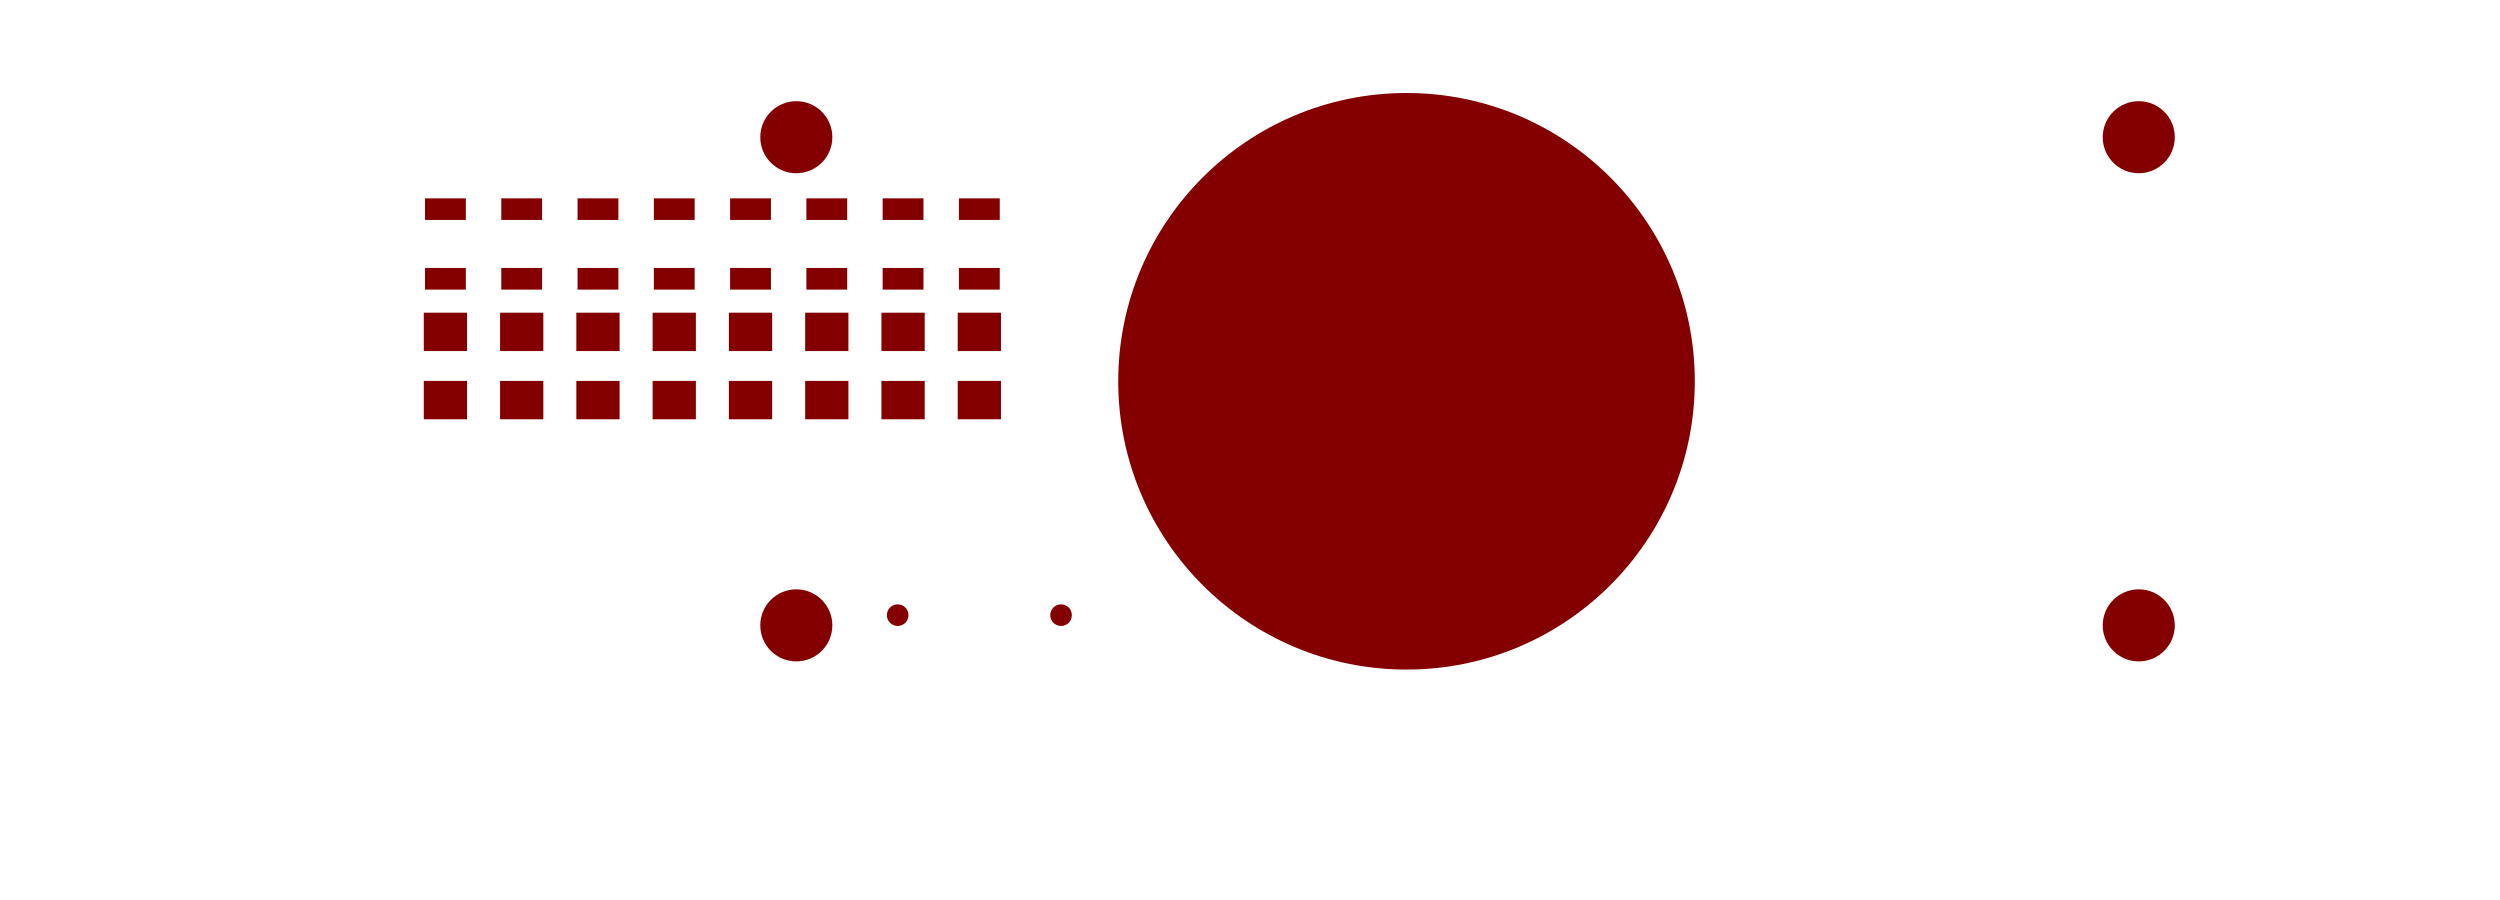 <?xml version="1.0" standalone="no"?>
 <!DOCTYPE svg PUBLIC "-//W3C//DTD SVG 1.1//EN" 
 "http://www.w3.org/Graphics/SVG/1.1/DTD/svg11.dtd"> 
<svg xmlns="http://www.w3.org/2000/svg" version="1.1" 
    width="10.406cm" height="3.747cm" viewBox="0 0 40970 14750 ">
<title>SVG Picture created as base-brd.svg date 2017/06/19 07:27:07 </title>
  <desc>Picture generated by PCBNEW </desc>
<g style="fill:#000000; fill-opacity:1;stroke:#000000; stroke-opacity:1;
stroke-linecap:round; stroke-linejoin:round; "
 transform="translate(0 0) scale(1 1)">
</g>
<g style="fill:#000000; fill-opacity:0.0; 
stroke:#000000; stroke-width:-0; stroke-opacity:1; 
stroke-linecap:round; stroke-linejoin:round;">
</g>
<g style="fill:#840000; fill-opacity:0.0; 
stroke:#840000; stroke-width:-0; stroke-opacity:1; 
stroke-linecap:round; stroke-linejoin:round;">
</g>
<g style="fill:#840000; fill-opacity:1.0; 
stroke:#840000; stroke-width:0; stroke-opacity:1; 
stroke-linecap:round; stroke-linejoin:round;">
<circle cx="35050" cy="10247.3" r="590.551" /> 
</g>
<g style="fill:#840000; fill-opacity:1.0; 
stroke:#840000; stroke-width:39.37; stroke-opacity:1; 
stroke-linecap:round; stroke-linejoin:round;">
</g>
<g style="fill:#840000; fill-opacity:1.0; 
stroke:#840000; stroke-width:0; stroke-opacity:1; 
stroke-linecap:round; stroke-linejoin:round;">
<circle cx="35050" cy="2247.29" r="590.551" /> 
</g>
<g style="fill:#840000; fill-opacity:1.0; 
stroke:#840000; stroke-width:39.37; stroke-opacity:1; 
stroke-linecap:round; stroke-linejoin:round;">
</g>
<g style="fill:#840000; fill-opacity:1.0; 
stroke:#840000; stroke-width:0; stroke-opacity:1; 
stroke-linecap:round; stroke-linejoin:round;">
<circle cx="13050" cy="2247.29" r="590.551" /> 
</g>
<g style="fill:#840000; fill-opacity:1.0; 
stroke:#840000; stroke-width:39.37; stroke-opacity:1; 
stroke-linecap:round; stroke-linejoin:round;">
</g>
<g style="fill:#840000; fill-opacity:1.0; 
stroke:#840000; stroke-width:0; stroke-opacity:1; 
stroke-linecap:round; stroke-linejoin:round;">
<circle cx="13050" cy="10247.3" r="590.551" /> 
</g>
<g style="fill:#840000; fill-opacity:1.0; 
stroke:#840000; stroke-width:39.37; stroke-opacity:1; 
stroke-linecap:round; stroke-linejoin:round;">
</g>
<g style="fill:#840000; fill-opacity:1.0; 
stroke:#840000; stroke-width:0; stroke-opacity:1; 
stroke-linecap:round; stroke-linejoin:round;">
<polyline style="fill-rule:evenodd;"
points="16404,6870
15695,6870
15695,6241
16404,6241
16404,6870
" /> 
<polyline style="fill-rule:evenodd;"
points="16404,5752
15695,5752
15695,5123
16404,5123
16404,5752
" /> 
<polyline style="fill-rule:evenodd;"
points="15154,6870
14445,6870
14445,6241
15154,6241
15154,6870
" /> 
<polyline style="fill-rule:evenodd;"
points="15154,5752
14445,5752
14445,5123
15154,5123
15154,5752
" /> 
<polyline style="fill-rule:evenodd;"
points="13904,6870
13195,6870
13195,6241
13904,6241
13904,6870
" /> 
<polyline style="fill-rule:evenodd;"
points="13904,5752
13195,5752
13195,5123
13904,5123
13904,5752
" /> 
<polyline style="fill-rule:evenodd;"
points="12654,6870
11945,6870
11945,6241
12654,6241
12654,6870
" /> 
<polyline style="fill-rule:evenodd;"
points="12654,5752
11945,5752
11945,5123
12654,5123
12654,5752
" /> 
<polyline style="fill-rule:evenodd;"
points="11404,6870
10695,6870
10695,6241
11404,6241
11404,6870
" /> 
<polyline style="fill-rule:evenodd;"
points="11404,5752
10695,5752
10695,5123
11404,5123
11404,5752
" /> 
<polyline style="fill-rule:evenodd;"
points="10154,6870
9445,6870
9445,6241
10154,6241
10154,6870
" /> 
<polyline style="fill-rule:evenodd;"
points="10154,5752
9445,5752
9445,5123
10154,5123
10154,5752
" /> 
<polyline style="fill-rule:evenodd;"
points="8904,6870
8195,6870
8195,6241
8904,6241
8904,6870
" /> 
<polyline style="fill-rule:evenodd;"
points="8904,5752
8195,5752
8195,5123
8904,5123
8904,5752
" /> 
<polyline style="fill-rule:evenodd;"
points="7654,6870
6945,6870
6945,6241
7654,6241
7654,6870
" /> 
<polyline style="fill-rule:evenodd;"
points="7654,5752
6945,5752
6945,5123
7654,5123
7654,5752
" /> 
<polyline style="fill-rule:evenodd;"
points="16384,4745
15715,4745
15715,4390
16384,4390
16384,4745
" /> 
<polyline style="fill-rule:evenodd;"
points="16384,3603
15715,3603
15715,3249
16384,3249
16384,3603
" /> 
<polyline style="fill-rule:evenodd;"
points="15134,4745
14465,4745
14465,4390
15134,4390
15134,4745
" /> 
<polyline style="fill-rule:evenodd;"
points="15134,3603
14465,3603
14465,3249
15134,3249
15134,3603
" /> 
<polyline style="fill-rule:evenodd;"
points="13884,4745
13215,4745
13215,4390
13884,4390
13884,4745
" /> 
<polyline style="fill-rule:evenodd;"
points="13884,3603
13215,3603
13215,3249
13884,3249
13884,3603
" /> 
<polyline style="fill-rule:evenodd;"
points="12634,4745
11965,4745
11965,4390
12634,4390
12634,4745
" /> 
<polyline style="fill-rule:evenodd;"
points="12634,3603
11965,3603
11965,3249
12634,3249
12634,3603
" /> 
<polyline style="fill-rule:evenodd;"
points="11384,4745
10715,4745
10715,4390
11384,4390
11384,4745
" /> 
<polyline style="fill-rule:evenodd;"
points="11384,3603
10715,3603
10715,3249
11384,3249
11384,3603
" /> 
<polyline style="fill-rule:evenodd;"
points="10134,4745
9465,4745
9465,4390
10134,4390
10134,4745
" /> 
<polyline style="fill-rule:evenodd;"
points="10134,3603
9465,3603
9465,3249
10134,3249
10134,3603
" /> 
<polyline style="fill-rule:evenodd;"
points="8884,4745
8215,4745
8215,4390
8884,4390
8884,4745
" /> 
<polyline style="fill-rule:evenodd;"
points="8884,3603
8215,3603
8215,3249
8884,3249
8884,3603
" /> 
<polyline style="fill-rule:evenodd;"
points="7634,4745
6965,4745
6965,4390
7634,4390
7634,4745
" /> 
<polyline style="fill-rule:evenodd;"
points="7634,3603
6965,3603
6965,3249
7634,3249
7634,3603
" /> 
<circle cx="14711.4" cy="10080" r="177.165" /> 
</g>
<g style="fill:#840000; fill-opacity:1.0; 
stroke:#840000; stroke-width:39.37; stroke-opacity:1; 
stroke-linecap:round; stroke-linejoin:round;">
</g>
<g style="fill:#840000; fill-opacity:1.0; 
stroke:#840000; stroke-width:0; stroke-opacity:1; 
stroke-linecap:round; stroke-linejoin:round;">
<circle cx="17388.6" cy="10080" r="177.165" /> 
</g>
<g style="fill:#840000; fill-opacity:1.0; 
stroke:#840000; stroke-width:39.37; stroke-opacity:1; 
stroke-linecap:round; stroke-linejoin:round;">
</g>
<g style="fill:#840000; fill-opacity:1.0; 
stroke:#840000; stroke-width:0; stroke-opacity:1; 
stroke-linecap:round; stroke-linejoin:round;">
<circle cx="23050" cy="6247.29" r="4724.41" /> 
</g>
<g style="fill:#840000; fill-opacity:1.0; 
stroke:#840000; stroke-width:39.37; stroke-opacity:1; 
stroke-linecap:round; stroke-linejoin:round;">
</g> 
</svg>
